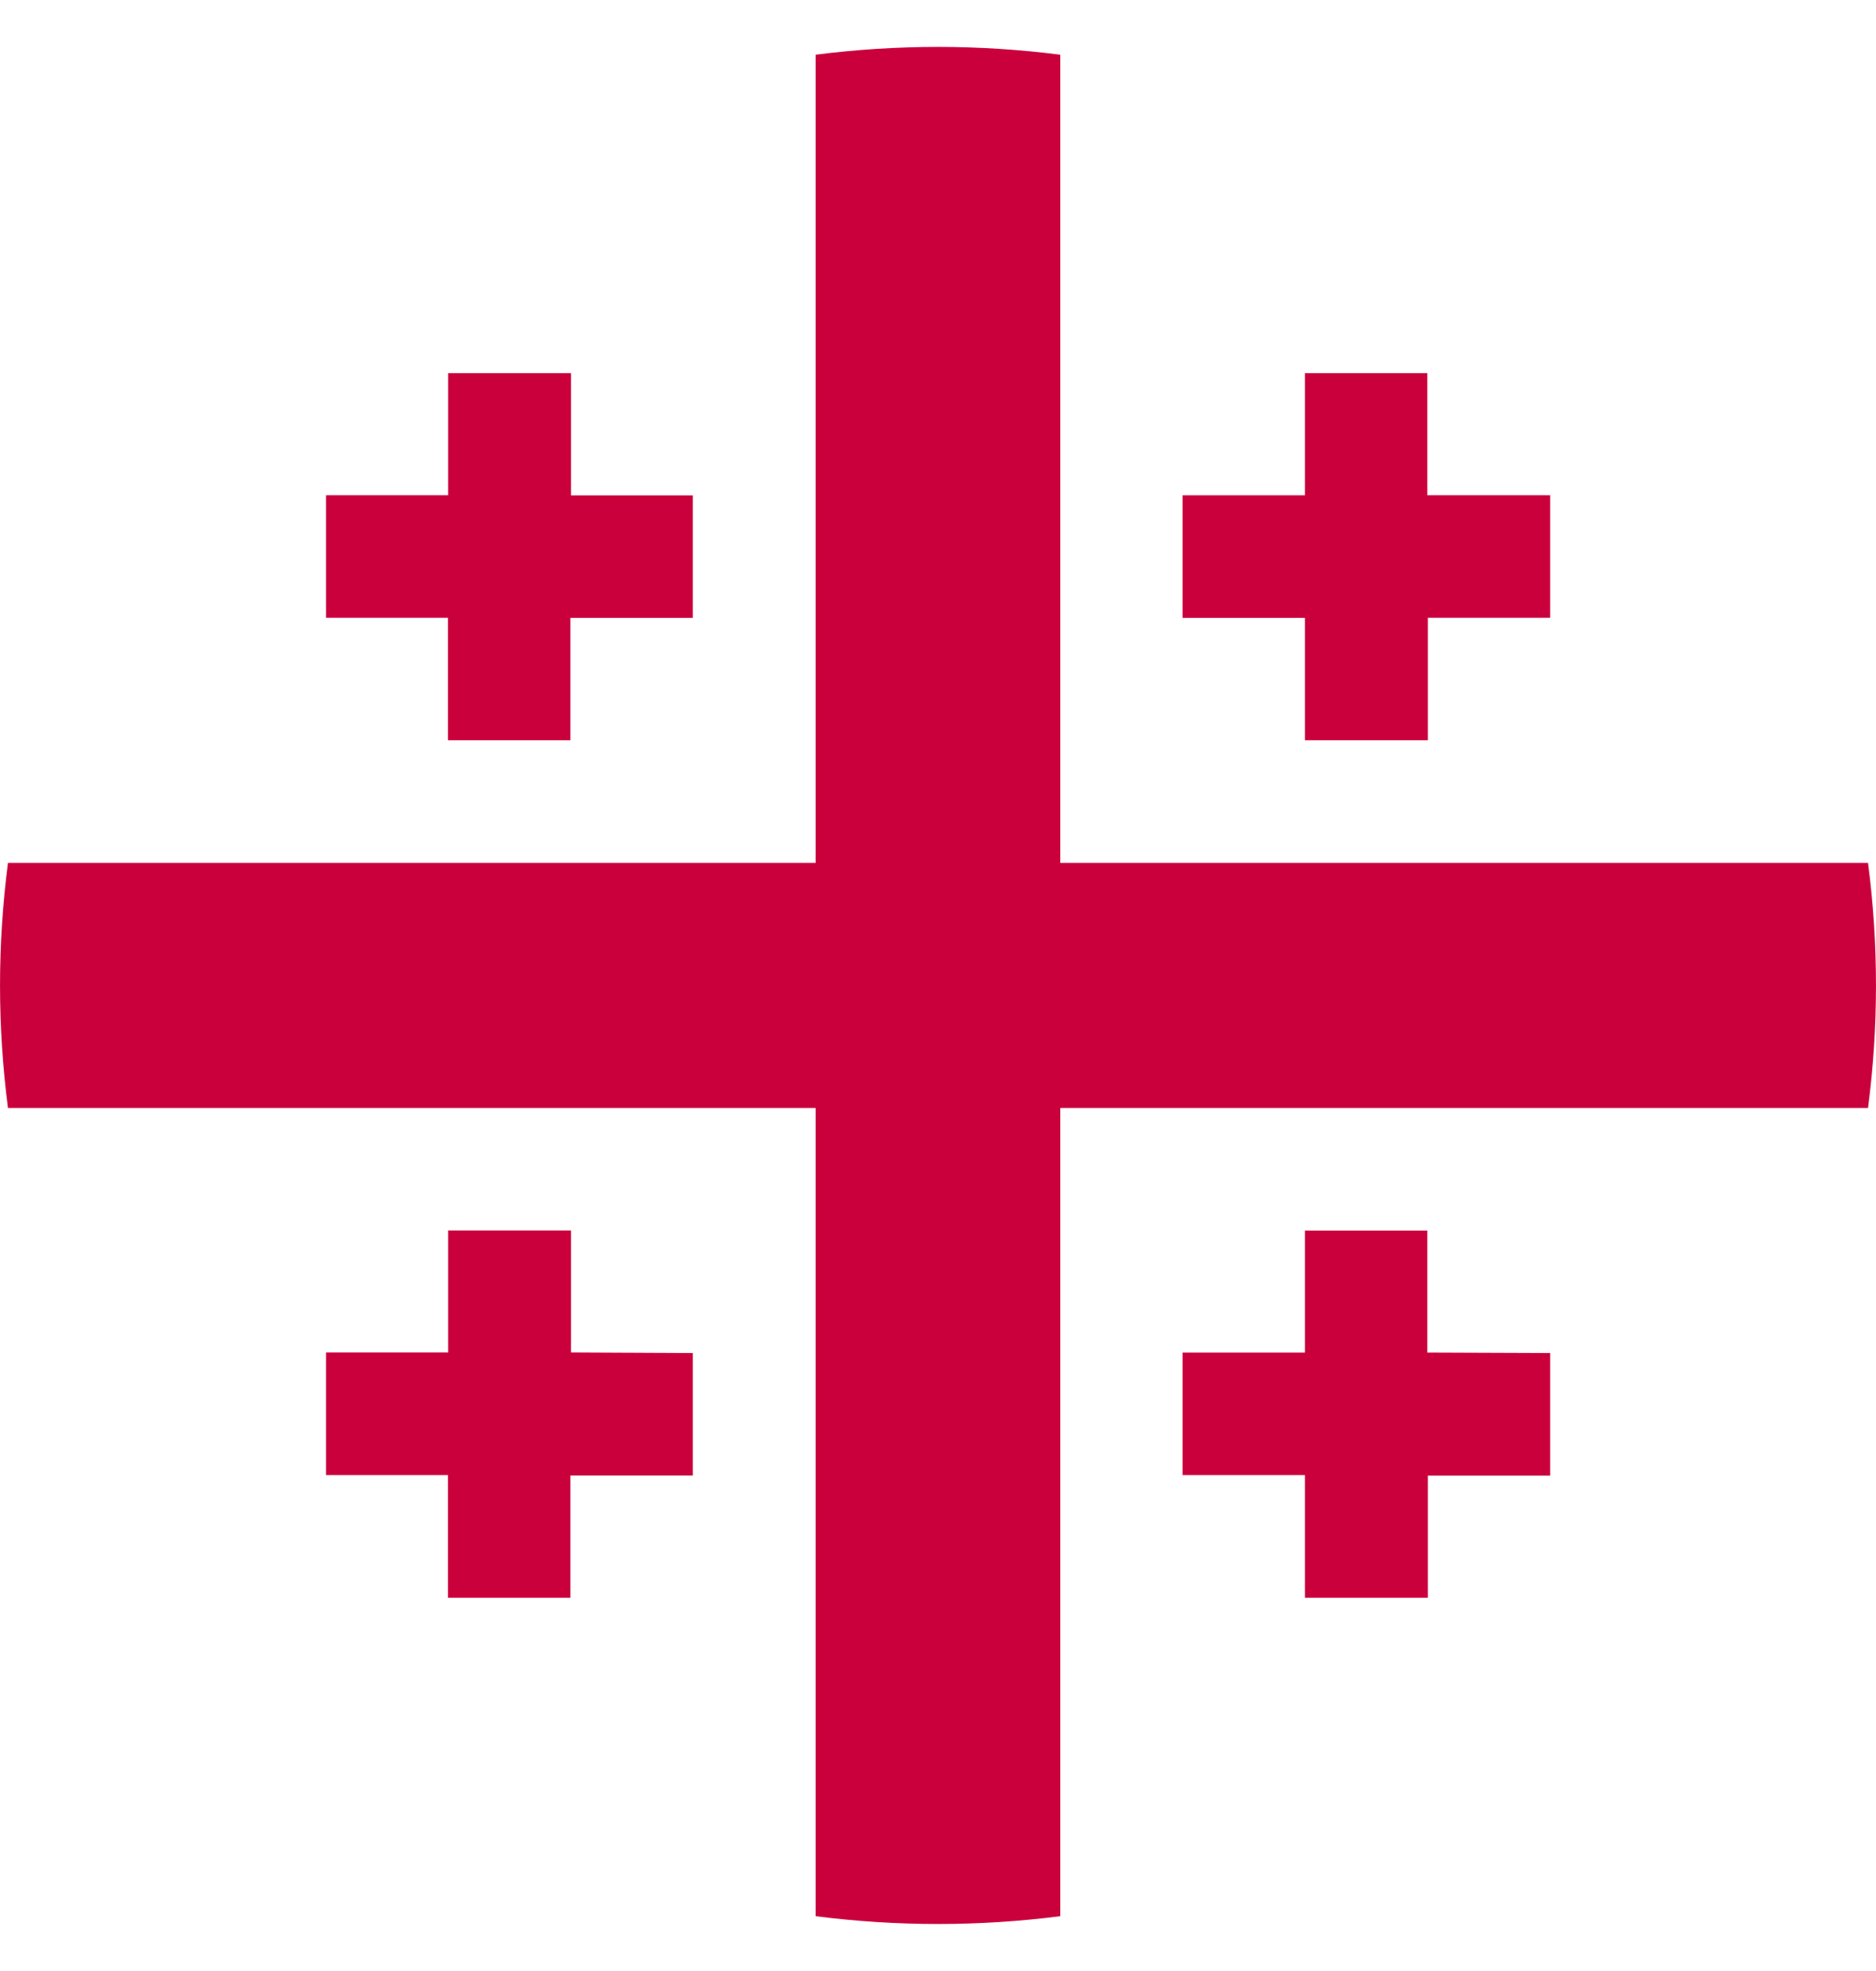 <svg width="20" height="21" viewBox="0 0 20 21" fill="none" xmlns="http://www.w3.org/2000/svg">
<g clip-path="url(#clip0_691_746)">
<path fill-rule="evenodd" clip-rule="evenodd" d="M19.915 9.194H11.304V0.583C10.438 0.472 9.562 0.472 8.695 0.583V9.194H0.085C-0.028 10.061 -0.028 10.938 0.085 11.805H8.695V20.416C9.562 20.527 10.438 20.527 11.304 20.416V11.805H19.915C20.028 10.938 20.028 10.061 19.915 9.194ZM6.087 5.278V3.976H4.778V5.276H3.476V6.582H4.776V7.887H6.081V6.583H7.386V5.278H6.087ZM15.216 3.976V5.276H16.526V6.582H15.222V7.887H13.912V6.583H12.608V5.277H13.912V3.976H15.216ZM6.087 14.41V13.11H4.778V14.41H3.476V15.716H4.776V17.023H6.081V15.721H7.386V14.416L6.087 14.41ZM15.216 13.111V14.411L16.526 14.416V15.722H15.222V17.023H13.912V15.716H12.608V14.411H13.912V13.111H15.216Z" fill="#CA003D"/>
</g>
<defs>
<clipPath id="clip0_691_746">
<rect width="20" height="20" fill="white" transform="translate(0 0.5)"/>
</clipPath>
</defs>
</svg>
